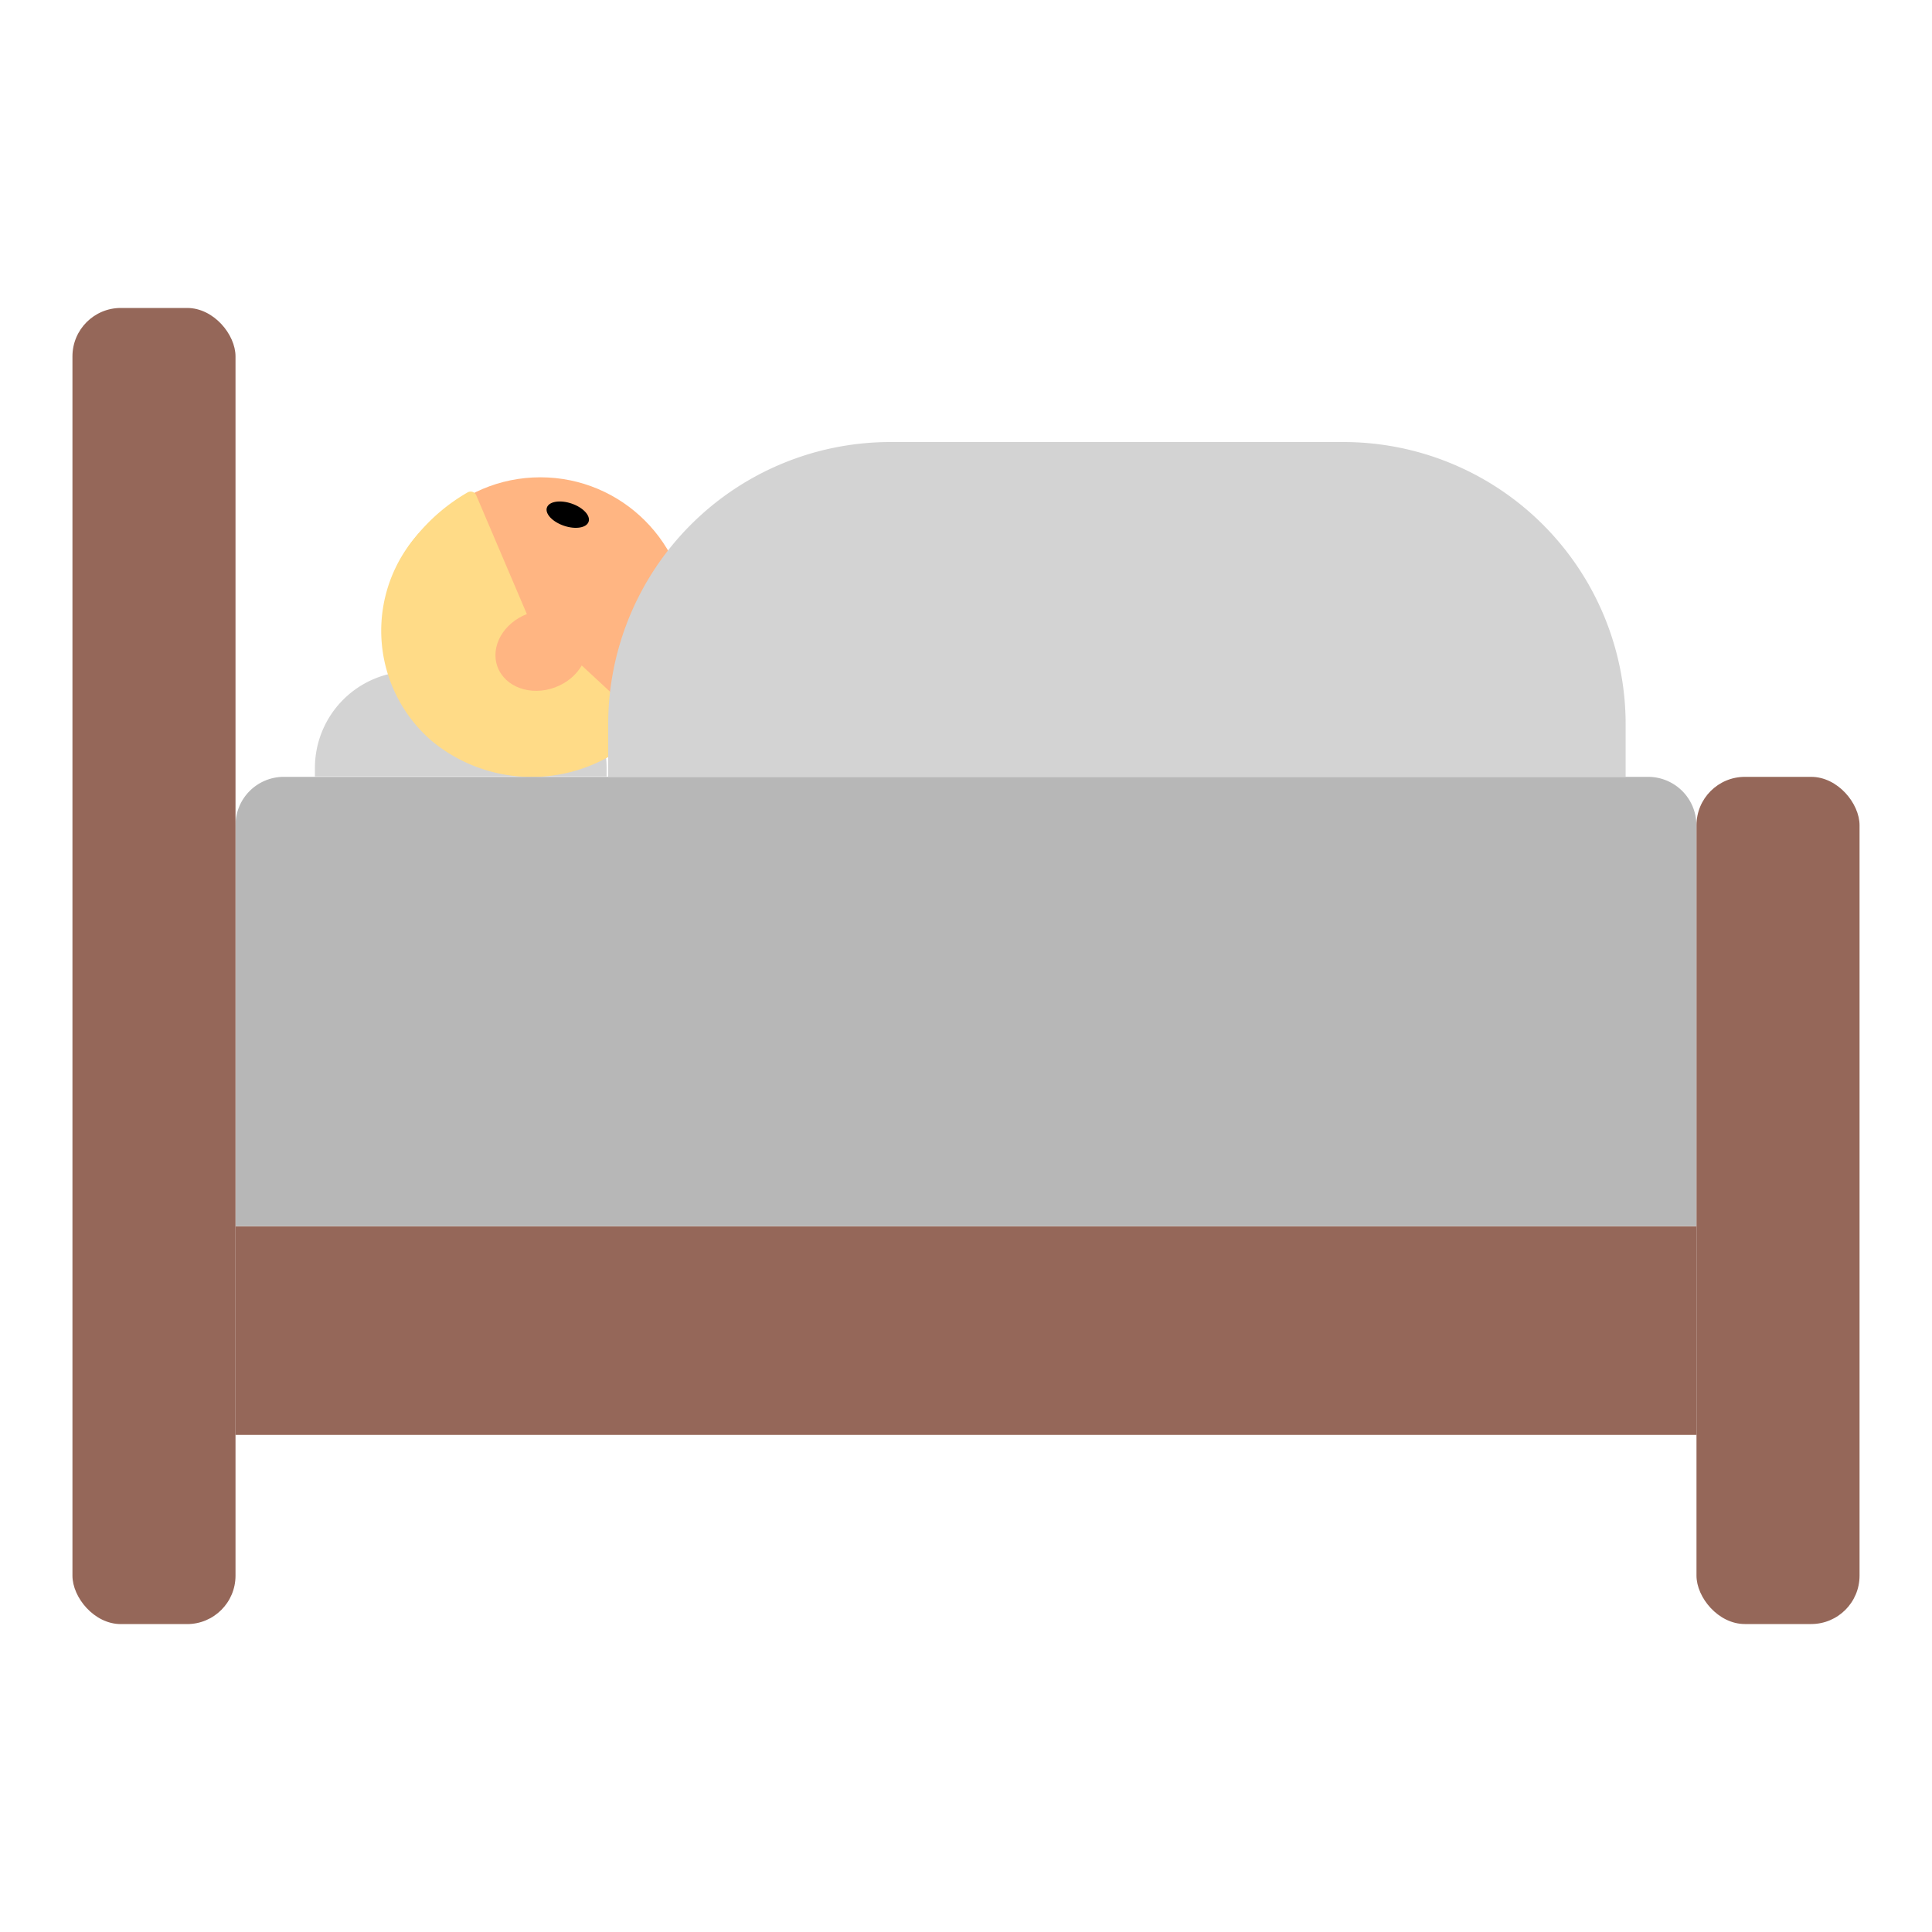 <svg id="Layer_1" data-name="Layer 1" xmlns="http://www.w3.org/2000/svg" viewBox="0 0 40 40"><defs><style>.cls-1{fill:#d3d3d3;}.cls-2{fill:#ffb582;}.cls-3{fill:#ffdb87;}.cls-4{fill:#956759;}.cls-5{fill:#b7b7b7;}.cls-6{fill:none;}</style></defs><path class="cls-1" d="M8.524,13.9h2.035a2,2,0,0,1,2,2v.176a0,0,0,0,1,0,0H6.52a0,0,0,0,1,0,0v-.176A2,2,0,0,1,8.524,13.9Z"/><circle class="cls-2" cx="11.187" cy="12.946" r="3.064"/><path class="cls-3" d="M13.4,15.034a3.244,3.244,0,0,1-4.46.307,3.011,3.011,0,0,1-.423-4.118,2.918,2.918,0,0,1,.265-.3.129.129,0,0,1,.181,0Z"/><ellipse cx="11.754" cy="10.655" rx="0.243" ry="0.456" transform="translate(-2.11 18.366) rotate(-71.272)"/><path class="cls-3" d="M11,12.93l-1.14-2.675a.126.126,0,0,0-.188-.055,3.832,3.832,0,0,0-1.228,1.13Z"/><ellipse class="cls-2" cx="11.207" cy="13.47" rx="0.967" ry="0.813" transform="translate(-3.984 4.737) rotate(-20.347)"/><rect class="cls-4" x="4.876" y="25.387" width="30.248" height="4.321"/><path class="cls-5" d="M5.878,16.084H34.122a1,1,0,0,1,1,1v8.3a0,0,0,0,1,0,0H4.876a0,0,0,0,1,0,0v-8.3A1,1,0,0,1,5.878,16.084Z"/><path class="cls-1" d="M18.434,9.152h9.381a5.842,5.842,0,0,1,5.842,5.842v1.09a0,0,0,0,1,0,0H12.592a0,0,0,0,1,0,0v-1.09A5.842,5.842,0,0,1,18.434,9.152Z"/><rect class="cls-4" x="1.5" y="6.376" width="3.376" height="27.249" rx="1.002"/><rect class="cls-4" x="35.124" y="16.084" width="3.376" height="17.54" rx="1.002"/><rect class="cls-6" width="40" height="40"/></svg>
